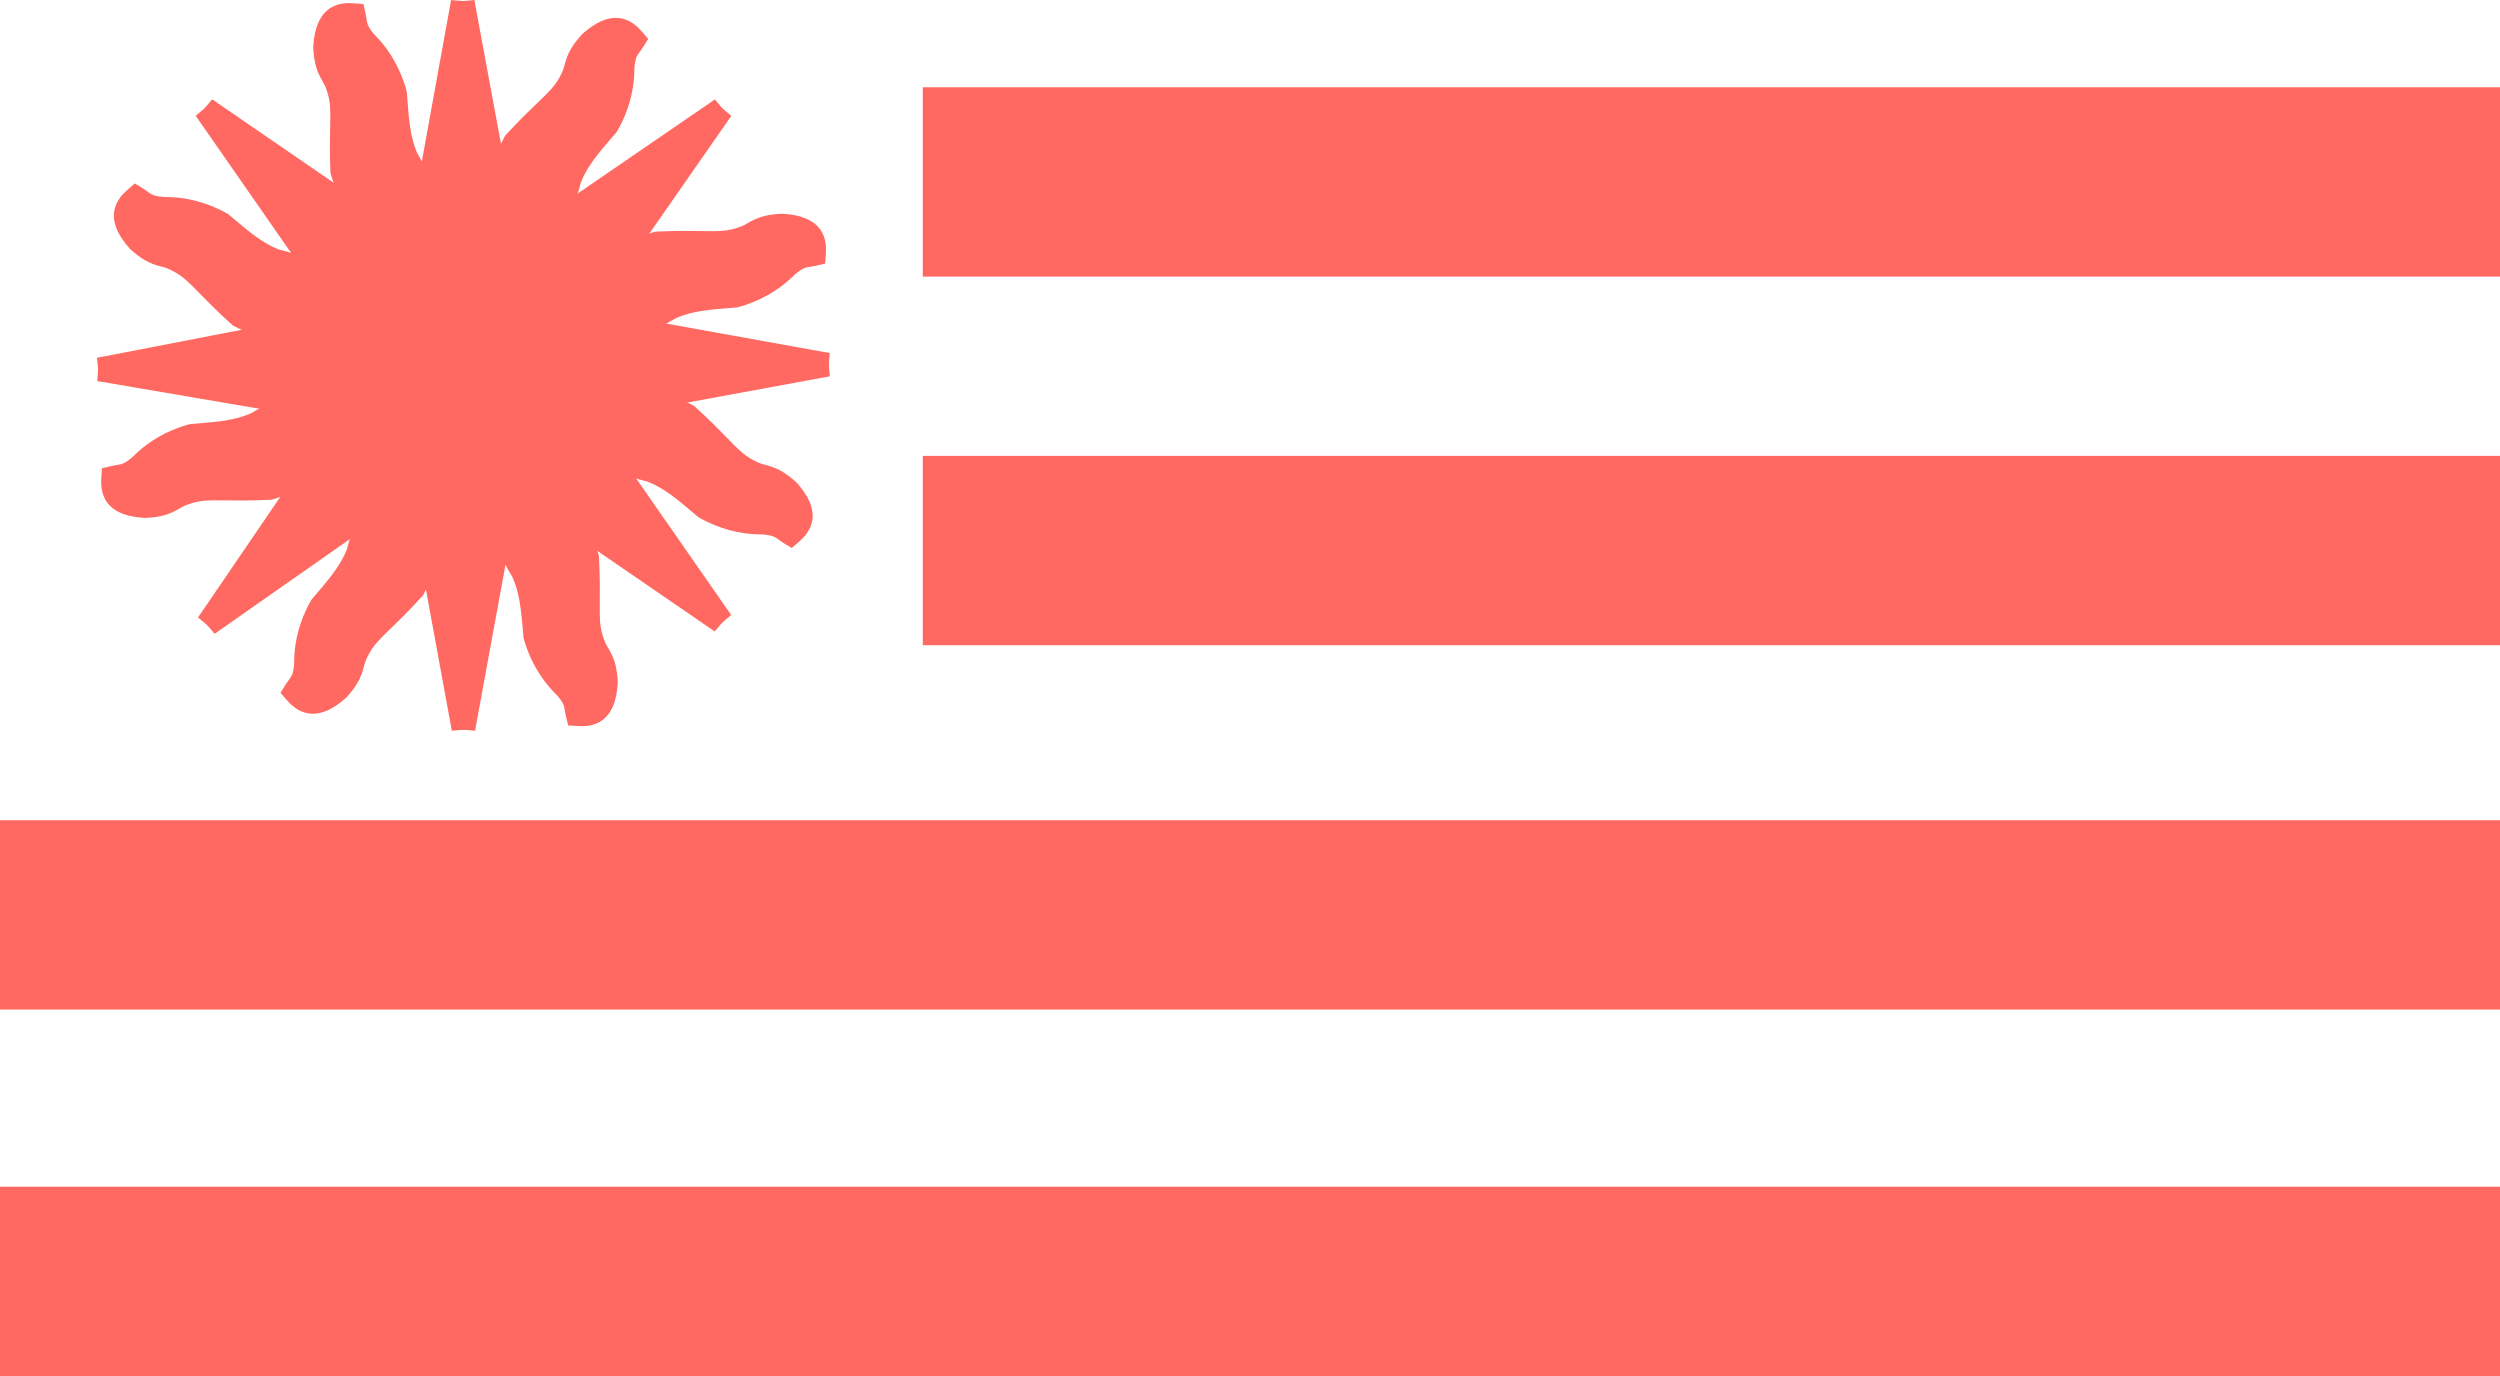 <svg width="367" height="202" viewBox="0 0 367 202" fill="none" xmlns="http://www.w3.org/2000/svg">
<path fill-rule="evenodd" clip-rule="evenodd" d="M49.739 51.013C45.206 49.615 40.771 49.158 35.186 46.35C29.293 41.034 28.87 39.328 25.129 37.764C23.721 37.232 22.69 37.456 20.329 35.327C17.312 31.921 18.508 30.34 19.967 29.07C21.197 29.816 21.587 30.698 25.031 30.672C26.981 30.744 29.764 31.299 32.5 32.862C34.652 34.655 37.312 37.121 40.44 38.29C44.172 39.2 45.509 40.118 48.07 39.994C51.072 40.231 51.556 40.877 54.072 41.882C55.208 46.752 53.742 48.815 49.739 51.013Z" fill="#FF6961"/>
<path fill-rule="evenodd" clip-rule="evenodd" d="M52.555 43.128C52.156 42.956 51.826 42.803 51.533 42.668C50.393 42.141 49.827 41.879 48.037 41.73C46.55 41.787 45.398 41.541 44.205 41.192C43.81 41.077 43.429 40.956 43.033 40.832C42.184 40.564 41.271 40.276 40.027 39.973L39.927 39.948L39.83 39.912C36.784 38.774 34.152 36.537 32.182 34.864C31.947 34.664 31.722 34.472 31.506 34.292C29.106 32.953 26.681 32.472 25.003 32.405C23.164 32.415 21.937 32.187 20.947 31.737C20.685 31.617 20.456 31.489 20.253 31.364C20.221 31.442 20.204 31.513 20.197 31.58C20.171 31.83 20.235 32.582 21.567 34.107C22.58 35.009 23.227 35.344 23.704 35.525C23.972 35.627 24.224 35.694 24.56 35.783L24.593 35.792C24.91 35.875 25.311 35.98 25.745 36.144L25.773 36.155L25.801 36.166C27.93 37.056 29.151 38.022 30.57 39.416C30.969 39.808 31.376 40.224 31.822 40.681C32.896 41.78 34.198 43.113 36.176 44.907C38.747 46.178 41.067 46.933 43.31 47.538C44.143 47.763 45.007 47.976 45.882 48.192C47.092 48.49 48.324 48.794 49.524 49.141C51.048 48.239 51.865 47.472 52.289 46.654C52.683 45.895 52.856 44.853 52.555 43.128ZM55.376 48.245C54.405 50.12 52.65 51.392 50.577 52.531L49.931 52.886L49.225 52.669C47.865 52.249 46.58 51.933 45.218 51.599C44.327 51.38 43.403 51.153 42.403 50.883C39.96 50.224 37.335 49.371 34.404 47.897L34.194 47.792L34.02 47.635C31.855 45.682 30.375 44.167 29.256 43.022C28.836 42.592 28.467 42.214 28.131 41.885C26.938 40.712 26.08 40.044 24.487 39.374C24.242 39.284 24.005 39.22 23.674 39.134L23.661 39.13C23.336 39.045 22.924 38.937 22.468 38.764C21.499 38.396 20.471 37.791 19.164 36.612L19.092 36.547L19.027 36.474C17.404 34.642 16.56 32.92 16.742 31.215C16.922 29.522 18.066 28.424 18.825 27.765L19.782 26.932L20.869 27.59C21.174 27.774 21.457 27.98 21.664 28.129C21.714 28.166 21.76 28.199 21.801 28.228C22.03 28.39 22.198 28.497 22.391 28.584C22.757 28.751 23.436 28.952 25.018 28.94L25.056 28.939L25.095 28.941C27.286 29.021 30.351 29.637 33.364 31.359L33.497 31.435L33.614 31.532C33.899 31.77 34.186 32.013 34.475 32.257C36.468 33.941 38.566 35.714 40.958 36.633C42.267 36.956 43.344 37.295 44.21 37.567C44.571 37.681 44.894 37.783 45.183 37.867C46.2 38.165 46.969 38.313 47.986 38.264L48.097 38.258L48.208 38.267C50.731 38.467 51.886 39 53.251 39.63C53.699 39.837 54.169 40.055 54.718 40.274L55.559 40.61L55.764 41.49C56.376 44.113 56.372 46.324 55.376 48.245Z" fill="#FF6961"/>
<path fill-rule="evenodd" clip-rule="evenodd" d="M57.096 38.781C54.921 34.575 52.141 31.1 50.238 25.157C49.914 17.24 50.839 15.744 49.337 11.986C48.731 10.611 47.849 10.035 47.718 6.863C48.042 2.33 50.011 2.073 51.941 2.222C52.27 3.62 51.912 4.516 54.343 6.948C55.657 8.386 57.21 10.755 58.008 13.797C58.233 16.585 58.332 20.206 59.687 23.25C61.65 26.544 61.929 28.138 63.812 29.874C65.745 32.176 65.623 32.973 66.665 35.468C63.976 39.688 61.474 40.09 57.096 38.781Z" fill="#FF6961"/>
<path fill-rule="evenodd" clip-rule="evenodd" d="M64.713 35.26C64.558 34.857 64.436 34.516 64.328 34.214C63.907 33.034 63.697 32.448 62.551 31.071C61.468 30.052 60.837 29.06 60.251 27.966C60.057 27.604 59.875 27.248 59.688 26.879C59.285 26.088 58.851 25.237 58.197 24.139L58.144 24.05L58.102 23.956C56.782 20.99 56.538 17.548 56.356 14.975C56.334 14.668 56.313 14.373 56.292 14.093C55.569 11.449 54.214 9.387 53.087 8.146C51.792 6.845 51.095 5.811 50.724 4.79C50.625 4.52 50.556 4.266 50.504 4.034C50.422 4.066 50.358 4.105 50.303 4.148C50.106 4.304 49.614 4.875 49.456 6.889C49.52 8.24 49.733 8.935 49.938 9.401C50.052 9.662 50.18 9.888 50.352 10.189L50.37 10.22C50.532 10.503 50.737 10.862 50.924 11.286L50.936 11.314L50.947 11.342C51.803 13.482 51.967 15.028 51.964 17.015C51.963 17.574 51.95 18.155 51.935 18.792C51.901 20.326 51.859 22.186 51.962 24.85C52.852 27.569 53.937 29.748 55.076 31.768C55.498 32.518 55.951 33.282 56.409 34.056C57.044 35.126 57.689 36.216 58.282 37.313C59.996 37.766 61.12 37.811 62.004 37.539C62.824 37.287 63.691 36.68 64.713 35.26ZM63.024 40.857C61.004 41.478 58.866 41.121 56.599 40.444L55.894 40.233L55.555 39.578C54.902 38.316 54.228 37.181 53.514 35.978C53.047 35.19 52.562 34.374 52.054 33.473C50.814 31.273 49.585 28.807 48.586 25.687L48.514 25.463L48.505 25.229C48.386 22.319 48.433 20.205 48.468 18.606C48.482 18.006 48.494 17.479 48.494 17.009C48.497 15.339 48.374 14.262 47.738 12.66C47.632 12.423 47.511 12.21 47.341 11.914L47.334 11.902C47.168 11.611 46.956 11.241 46.761 10.796C46.345 9.848 46.057 8.691 45.985 6.934L45.981 6.837L45.988 6.739C46.163 4.299 46.804 2.491 48.152 1.425C49.488 0.368 51.073 0.414 52.075 0.492L53.34 0.59L53.63 1.824C53.712 2.171 53.764 2.518 53.801 2.769C53.81 2.831 53.819 2.887 53.827 2.935C53.871 3.212 53.912 3.406 53.984 3.604C54.121 3.981 54.453 4.604 55.57 5.721L55.597 5.748L55.623 5.777C57.1 7.392 58.807 10.006 59.686 13.357L59.725 13.505L59.737 13.658C59.767 14.027 59.795 14.402 59.822 14.778C60.013 17.376 60.214 20.11 61.232 22.454C61.918 23.613 62.43 24.617 62.841 25.424C63.013 25.76 63.166 26.061 63.308 26.326C63.808 27.258 64.24 27.909 64.988 28.598L65.069 28.673L65.141 28.758C66.766 30.694 67.194 31.89 67.698 33.303C67.864 33.767 68.038 34.254 68.266 34.798L68.616 35.636L68.128 36.401C66.679 38.675 65.094 40.22 63.024 40.857Z" fill="#FF6961"/>
<path fill-rule="evenodd" clip-rule="evenodd" d="M70.795 35.414C72.229 30.904 72.718 26.485 75.574 20.935C80.946 15.096 82.66 14.687 84.254 10.967C84.798 9.567 84.581 8.537 86.732 6.198C90.169 3.213 91.746 4.417 93.009 5.881C92.252 7.103 91.365 7.485 91.367 10.919C91.281 12.863 90.705 15.635 89.118 18.352C87.305 20.485 84.813 23.121 83.619 26.232C82.68 29.947 81.75 31.273 81.856 33.829C81.597 36.82 80.946 37.299 79.92 39.8C75.029 40.899 72.971 39.423 70.795 35.414Z" fill="#FF6961"/>
<path fill-rule="evenodd" clip-rule="evenodd" d="M78.682 38.278C78.858 37.882 79.013 37.553 79.151 37.263C79.687 36.13 79.953 35.567 80.116 33.783C80.069 32.3 80.323 31.153 80.682 29.965C80.801 29.573 80.924 29.193 81.052 28.799C81.326 27.955 81.621 27.047 81.934 25.808L81.96 25.708L81.997 25.612C83.159 22.582 85.421 19.973 87.112 18.021C87.315 17.788 87.508 17.564 87.692 17.351C89.051 14.967 89.55 12.552 89.629 10.879C89.632 9.045 89.869 7.823 90.328 6.84C90.45 6.579 90.579 6.351 90.707 6.15C90.629 6.118 90.558 6.1 90.491 6.093C90.24 6.064 89.486 6.124 87.947 7.441C87.035 8.445 86.695 9.088 86.51 9.562C86.406 9.828 86.336 10.079 86.245 10.413L86.236 10.447C86.151 10.762 86.042 11.161 85.875 11.593L85.864 11.621L85.852 11.648C84.944 13.766 83.967 14.976 82.56 16.381C82.164 16.776 81.743 17.179 81.282 17.621C80.172 18.684 78.827 19.973 77.014 21.933C75.721 24.487 74.948 26.796 74.325 29.029C74.094 29.858 73.874 30.717 73.652 31.588C73.344 32.793 73.03 34.02 72.674 35.214C73.567 36.74 74.33 37.56 75.148 37.989C75.906 38.386 76.95 38.566 78.682 38.278ZM73.531 41.056C71.658 40.074 70.394 38.315 69.267 36.239L68.916 35.592L69.139 34.891C69.569 33.537 69.895 32.258 70.24 30.903C70.466 30.015 70.7 29.096 70.977 28.1C71.655 25.669 72.529 23.057 74.028 20.144L74.135 19.936L74.294 19.764C76.267 17.618 77.796 16.154 78.953 15.046C79.387 14.63 79.769 14.264 80.102 13.932C81.286 12.75 81.962 11.899 82.644 10.315C82.737 10.072 82.802 9.835 82.891 9.507L82.895 9.493C82.983 9.17 83.095 8.759 83.271 8.307C83.647 7.343 84.261 6.321 85.452 5.027L85.518 4.955L85.591 4.891C87.44 3.286 89.173 2.457 90.881 2.649C92.578 2.841 93.67 3.99 94.326 4.751L95.154 5.712L94.487 6.791C94.3 7.093 94.092 7.375 93.941 7.58C93.904 7.63 93.87 7.676 93.841 7.716C93.676 7.943 93.568 8.11 93.479 8.302C93.309 8.666 93.103 9.341 93.104 10.919L93.104 10.957L93.102 10.996C93.006 13.18 92.367 16.232 90.619 19.224L90.542 19.356L90.443 19.473C90.203 19.755 89.958 20.04 89.711 20.326C88.008 22.301 86.215 24.381 85.277 26.76C84.944 28.064 84.596 29.135 84.317 29.996C84.201 30.355 84.096 30.677 84.009 30.965C83.704 31.977 83.55 32.742 83.592 33.757L83.597 33.868L83.587 33.978C83.369 36.493 82.826 37.641 82.184 38.997C81.974 39.442 81.752 39.91 81.528 40.456L81.186 41.292L80.302 41.49C77.668 42.082 75.451 42.062 73.531 41.056Z" fill="#FF6961"/>
<path fill-rule="evenodd" clip-rule="evenodd" d="M82.869 42.647C87.073 40.453 90.542 37.661 96.49 35.729C104.428 35.36 105.933 36.274 109.692 34.755C111.068 34.143 111.641 33.259 114.82 33.111C119.368 33.408 119.637 35.37 119.498 37.296C118.099 37.632 117.199 37.28 114.773 39.718C113.339 41.037 110.972 42.599 107.926 43.413C105.132 43.652 101.502 43.772 98.457 45.141C95.166 47.117 93.569 47.405 91.838 49.293C89.541 51.234 88.741 51.116 86.246 52.17C81.999 49.513 81.581 47.02 82.869 42.647Z" fill="#FF6961"/>
<path fill-rule="evenodd" clip-rule="evenodd" d="M86.441 50.219C86.847 50.06 87.191 49.936 87.495 49.826C88.676 49.399 89.264 49.186 90.639 48.034C91.655 46.949 92.645 46.314 93.738 45.723C94.1 45.528 94.456 45.345 94.824 45.156C95.616 44.749 96.467 44.312 97.564 43.653L97.653 43.6L97.746 43.558C100.711 42.225 104.158 41.963 106.737 41.766C107.046 41.742 107.342 41.72 107.623 41.697C110.273 40.96 112.335 39.596 113.573 38.465C114.87 37.165 115.902 36.465 116.922 36.09C117.191 35.991 117.444 35.92 117.676 35.867C117.644 35.792 117.607 35.732 117.566 35.681C117.407 35.484 116.829 34.996 114.804 34.85C113.447 34.921 112.75 35.139 112.282 35.346C112.021 35.462 111.794 35.591 111.493 35.764L111.463 35.782C111.18 35.945 110.821 36.152 110.397 36.34L110.37 36.352L110.342 36.364C108.203 37.228 106.655 37.401 104.665 37.409C104.105 37.411 103.522 37.401 102.883 37.391C101.344 37.365 99.478 37.334 96.805 37.452C94.082 38.357 91.902 39.452 89.882 40.599C89.132 41.025 88.369 41.481 87.596 41.942C86.525 42.581 85.437 43.231 84.341 43.828C83.897 45.537 83.859 46.653 84.136 47.529C84.393 48.344 85.007 49.205 86.441 50.219ZM80.828 48.575C80.191 46.56 80.538 44.422 81.205 42.157L81.413 41.449L82.067 41.108C83.329 40.45 84.464 39.771 85.666 39.051C86.453 38.58 87.269 38.092 88.169 37.581C90.368 36.332 92.833 35.093 95.954 34.079L96.176 34.006L96.41 33.996C99.326 33.86 101.445 33.895 103.049 33.921C103.65 33.931 104.18 33.94 104.651 33.938C106.327 33.931 107.409 33.802 109.013 33.157C109.252 33.05 109.465 32.928 109.761 32.757L109.772 32.75C110.063 32.582 110.433 32.37 110.877 32.172C111.824 31.753 112.981 31.46 114.74 31.378L114.837 31.373L114.933 31.38C117.378 31.539 119.192 32.167 120.268 33.504C121.338 34.833 121.301 36.419 121.229 37.42L121.137 38.687L119.903 38.983C119.556 39.067 119.21 39.12 118.958 39.159C118.897 39.169 118.84 39.178 118.791 39.186C118.513 39.231 118.319 39.274 118.119 39.347C117.74 39.487 117.117 39.822 116.003 40.942L115.976 40.969L115.947 40.995C114.336 42.477 111.726 44.194 108.373 45.089L108.226 45.129L108.074 45.142C107.704 45.173 107.329 45.203 106.952 45.233C104.348 45.438 101.604 45.654 99.257 46.684C98.1 47.375 97.096 47.891 96.289 48.306C95.953 48.479 95.651 48.634 95.387 48.777C94.454 49.281 93.804 49.716 93.117 50.466L93.042 50.547L92.958 50.619C91.026 52.251 89.831 52.683 88.417 53.194C87.953 53.362 87.466 53.539 86.921 53.769L86.09 54.12L85.326 53.642C83.04 52.211 81.48 50.639 80.828 48.575Z" fill="#FF6961"/>
<path fill-rule="evenodd" clip-rule="evenodd" d="M86.321 56.304C90.851 57.712 95.284 58.179 100.864 60.999C106.745 66.328 107.164 68.035 110.901 69.607C112.309 70.143 113.34 69.921 115.696 72.055C118.706 75.468 117.507 77.047 116.045 78.312C114.816 77.564 114.428 76.681 110.984 76.699C109.034 76.623 106.252 76.062 103.52 74.493C101.372 72.695 98.717 70.224 95.592 69.048C91.862 68.13 90.527 67.209 87.965 67.327C84.964 67.083 84.481 66.437 81.968 65.426C80.842 60.553 82.312 58.494 86.321 56.304Z" fill="#FF6961"/>
<path fill-rule="evenodd" clip-rule="evenodd" d="M83.488 64.183C83.886 64.357 84.216 64.51 84.508 64.646C85.647 65.175 86.213 65.438 88.002 65.591C89.49 65.538 90.641 65.786 91.833 66.137C92.228 66.254 92.609 66.375 93.004 66.501C93.852 66.77 94.765 67.06 96.008 67.366L96.108 67.391L96.205 67.427C99.249 68.572 101.876 70.814 103.842 72.492C104.076 72.692 104.302 72.885 104.517 73.066C106.914 74.41 109.338 74.896 111.016 74.967C112.855 74.96 114.081 75.191 115.07 75.644C115.332 75.764 115.561 75.892 115.763 76.018C115.796 75.94 115.813 75.87 115.82 75.802C115.847 75.552 115.784 74.8 114.455 73.272C113.445 72.368 112.798 72.032 112.321 71.85C112.054 71.747 111.802 71.679 111.467 71.59L111.433 71.581C111.117 71.497 110.716 71.391 110.282 71.226L110.254 71.215L110.226 71.204C108.099 70.309 106.88 69.34 105.465 67.944C105.066 67.551 104.66 67.134 104.215 66.676C103.144 65.574 101.845 64.239 99.87 62.441C97.302 61.164 94.984 60.404 92.742 59.794C91.91 59.567 91.046 59.352 90.172 59.135C88.962 58.833 87.731 58.526 86.532 58.177C85.006 59.076 84.187 59.84 83.761 60.658C83.366 61.416 83.191 62.458 83.488 64.183ZM80.677 59.06C81.653 57.188 83.41 55.919 85.486 54.785L86.133 54.431L86.838 54.65C88.198 55.073 89.482 55.391 90.843 55.729C91.733 55.95 92.657 56.179 93.656 56.451C96.098 57.115 98.721 57.974 101.649 59.454L101.859 59.56L102.032 59.717C104.193 61.675 105.669 63.193 106.786 64.341C107.205 64.771 107.573 65.15 107.908 65.481C109.099 66.656 109.956 67.326 111.547 67.999C111.792 68.09 112.029 68.154 112.359 68.241L112.373 68.245C112.697 68.331 113.11 68.44 113.564 68.614C114.533 68.984 115.56 69.591 116.864 70.773L116.936 70.838L117 70.911C118.619 72.747 119.459 74.471 119.274 76.175C119.091 77.868 117.944 78.963 117.184 79.621L116.224 80.451L115.14 79.791C114.835 79.606 114.552 79.4 114.346 79.25C114.295 79.213 114.249 79.18 114.209 79.151C113.98 78.988 113.812 78.881 113.62 78.793C113.253 78.625 112.575 78.424 110.993 78.432L110.955 78.432L110.916 78.431C108.726 78.345 105.662 77.723 102.653 75.995L102.52 75.919L102.403 75.82C102.118 75.582 101.832 75.339 101.543 75.094C99.555 73.406 97.46 71.628 95.07 70.704C93.761 70.378 92.685 70.037 91.82 69.762C91.46 69.648 91.136 69.546 90.848 69.46C89.831 69.161 89.063 69.011 88.046 69.058L87.935 69.063L87.824 69.054C85.301 68.849 84.147 68.313 82.784 67.68C82.337 67.472 81.867 67.253 81.318 67.032L80.478 66.695L80.275 65.814C79.668 63.19 79.678 60.979 80.677 59.06Z" fill="#FF6961"/>
<path fill-rule="evenodd" clip-rule="evenodd" d="M65.373 71.878C63.965 76.397 63.5 80.818 60.676 86.384C55.336 92.253 53.625 92.672 52.051 96.4C51.516 97.804 51.739 98.832 49.6 101.183C46.18 104.187 44.596 102.993 43.326 101.536C44.075 100.31 44.96 99.922 44.94 96.488C45.014 94.544 45.575 91.769 47.146 89.043C48.948 86.9 51.424 84.25 52.601 81.133C53.519 77.412 54.442 76.081 54.321 73.526C54.563 70.533 55.211 70.051 56.223 67.544C61.109 66.418 63.174 67.882 65.373 71.878Z" fill="#FF6961"/>
<path fill-rule="evenodd" clip-rule="evenodd" d="M57.471 69.059C57.297 69.456 57.143 69.785 57.007 70.077C56.477 71.213 56.214 71.777 56.062 73.561C56.117 75.045 55.869 76.193 55.517 77.382C55.401 77.776 55.279 78.156 55.154 78.551C54.884 79.397 54.594 80.307 54.288 81.547L54.263 81.647L54.227 81.743C53.081 84.779 50.834 87.401 49.154 89.362C48.953 89.597 48.76 89.822 48.578 90.037C47.232 92.427 46.747 94.846 46.677 96.519C46.685 98.353 46.454 99.576 46.001 100.562C45.881 100.823 45.752 101.052 45.626 101.253C45.705 101.286 45.775 101.303 45.843 101.31C46.094 101.337 46.848 101.273 48.379 99.947C49.285 98.939 49.622 98.293 49.804 97.818C49.906 97.551 49.975 97.3 50.064 96.966L50.073 96.932C50.156 96.617 50.263 96.217 50.428 95.784L50.438 95.756L50.45 95.728C51.346 93.606 52.316 92.39 53.715 90.978C54.109 90.58 54.527 90.175 54.986 89.731C56.09 88.661 57.428 87.365 59.23 85.395C60.508 82.833 61.269 80.52 61.879 78.284C62.105 77.454 62.32 76.593 62.538 75.721C62.839 74.514 63.146 73.286 63.495 72.09C62.593 70.569 61.826 69.752 61.006 69.329C60.245 68.935 59.2 68.761 57.471 69.059ZM62.605 66.252C64.484 67.224 65.758 68.976 66.896 71.045L67.251 71.69L67.032 72.393C66.609 73.749 66.291 75.03 65.954 76.387C65.733 77.275 65.504 78.197 65.232 79.193C64.568 81.629 63.709 84.245 62.226 87.167L62.12 87.375L61.962 87.549C60.001 89.705 58.48 91.178 57.33 92.293C56.898 92.711 56.519 93.078 56.188 93.413C55.01 94.602 54.339 95.456 53.665 97.043C53.574 97.287 53.51 97.524 53.423 97.853L53.419 97.867C53.333 98.191 53.224 98.602 53.05 99.055C52.679 100.021 52.071 101.046 50.887 102.348L50.822 102.42L50.749 102.484C48.909 104.1 47.181 104.938 45.471 104.755C43.774 104.573 42.675 103.43 42.015 102.673L41.181 101.716L41.842 100.634C42.028 100.33 42.234 100.048 42.384 99.842C42.421 99.792 42.455 99.746 42.483 99.706C42.647 99.477 42.754 99.31 42.842 99.118C43.01 98.752 43.212 98.076 43.202 96.499L43.202 96.46L43.204 96.422C43.288 94.237 43.91 91.181 45.64 88.179L45.716 88.047L45.815 87.93C46.053 87.646 46.297 87.36 46.542 87.072C48.234 85.088 50.015 82.997 50.94 80.614C51.266 79.308 51.607 78.235 51.882 77.372C51.996 77.013 52.099 76.69 52.184 76.402C52.484 75.388 52.634 74.622 52.586 73.608L52.58 73.497L52.589 73.386C52.793 70.87 53.33 69.719 53.964 68.36C54.172 67.913 54.391 67.444 54.612 66.897L54.95 66.059L55.832 65.856C58.463 65.249 60.68 65.257 62.605 66.252Z" fill="#FF6961"/>
<path fill-rule="evenodd" clip-rule="evenodd" d="M53.229 64.673C49.03 66.879 45.569 69.681 39.627 71.63C31.69 72.022 30.183 71.112 26.428 72.642C25.054 73.258 24.484 74.143 21.304 74.3C16.756 74.016 16.481 72.055 16.614 70.129C18.013 69.789 18.914 70.138 21.332 67.694C22.763 66.37 25.125 64.801 28.169 63.979C30.962 63.731 34.592 63.601 37.633 62.224C40.918 60.238 42.515 59.946 44.24 58.053C46.531 56.105 47.331 56.221 49.824 55.159C54.079 57.804 54.503 60.296 53.229 64.673Z" fill="#FF6961"/>
<path fill-rule="evenodd" clip-rule="evenodd" d="M49.634 57.112C49.228 57.271 48.885 57.396 48.581 57.507C47.401 57.938 46.815 58.152 45.442 59.308C44.43 60.397 43.442 61.034 42.35 61.628C41.989 61.824 41.634 62.008 41.266 62.199C40.475 62.607 39.625 63.047 38.53 63.709L38.442 63.763L38.348 63.805C35.388 65.146 31.942 65.418 29.362 65.622C29.054 65.647 28.758 65.67 28.477 65.694C25.829 66.438 23.771 67.808 22.537 68.943C21.243 70.247 20.213 70.95 19.195 71.328C18.925 71.428 18.673 71.499 18.441 71.552C18.473 71.627 18.51 71.687 18.552 71.738C18.71 71.934 19.29 72.421 21.316 72.562C22.672 72.486 23.369 72.267 23.836 72.058C24.097 71.942 24.324 71.812 24.624 71.638L24.654 71.62C24.937 71.456 25.295 71.248 25.718 71.058L25.746 71.046L25.773 71.035C27.91 70.164 29.457 69.988 31.447 69.974C32.008 69.97 32.59 69.978 33.229 69.987C34.768 70.008 36.635 70.033 39.307 69.908C42.027 68.996 44.205 67.894 46.221 66.741C46.969 66.313 47.732 65.855 48.504 65.391C49.572 64.749 50.659 64.097 51.753 63.496C52.192 61.786 52.227 60.67 51.947 59.794C51.688 58.981 51.072 58.121 49.634 57.112ZM55.252 58.739C55.895 60.752 55.554 62.892 54.894 65.159L54.688 65.867L54.035 66.21C52.775 66.872 51.642 67.554 50.441 68.277C49.656 68.75 48.841 69.24 47.943 69.754C45.747 71.01 43.286 72.256 40.168 73.279L39.946 73.352L39.713 73.363C36.797 73.507 34.677 73.478 33.074 73.457C32.472 73.448 31.943 73.441 31.471 73.444C29.795 73.456 28.714 73.588 27.111 74.237C26.873 74.346 26.66 74.469 26.365 74.64L26.353 74.647C26.063 74.816 25.694 75.029 25.25 75.228C24.305 75.65 23.149 75.947 21.39 76.034L21.293 76.038L21.196 76.032C18.751 75.88 16.935 75.257 15.856 73.923C14.782 72.597 14.815 71.011 14.884 70.009L14.971 68.742L16.205 68.443C16.551 68.359 16.897 68.304 17.149 68.264C17.211 68.254 17.267 68.245 17.316 68.237C17.594 68.191 17.788 68.148 17.988 68.074C18.366 67.933 18.989 67.596 20.099 66.473L20.127 66.446L20.155 66.419C21.762 64.933 24.367 63.209 27.717 62.304L27.864 62.264L28.016 62.251C28.386 62.218 28.761 62.187 29.138 62.156C31.741 61.943 34.484 61.719 36.828 60.683C37.984 59.989 38.986 59.47 39.792 59.053C40.127 58.879 40.429 58.723 40.693 58.579C41.624 58.072 42.273 57.635 42.958 56.884L43.032 56.802L43.117 56.73C45.043 55.093 46.237 54.657 47.649 54.141C48.113 53.972 48.6 53.794 49.145 53.562L49.974 53.209L50.739 53.685C53.03 55.109 54.595 56.677 55.252 58.739Z" fill="#FF6961"/>
<path d="M367 12.814H135.464V40.608H367V12.814Z" fill="#FF6961"/>
<path d="M367 66.924H135.464V94.718H367V66.924Z" fill="#FF6961"/>
<path fill-rule="evenodd" clip-rule="evenodd" d="M79.162 68.355C81.391 72.531 84.216 75.971 86.196 81.888C86.623 89.801 85.717 91.308 87.268 95.047C87.891 96.414 88.781 96.979 88.952 100.149C88.687 104.686 86.722 104.968 84.79 104.844C84.443 103.45 84.789 102.55 82.327 100.149C80.994 98.728 79.411 96.379 78.573 93.348C78.313 90.563 78.167 86.944 76.773 83.917C74.767 80.65 74.467 79.059 72.561 77.347C70.599 75.07 70.711 74.272 69.636 71.791C72.27 67.536 74.767 67.102 79.162 68.355Z" fill="#FF6961"/>
<path fill-rule="evenodd" clip-rule="evenodd" d="M71.591 71.973C71.751 72.374 71.877 72.714 71.989 73.015C72.426 74.189 72.643 74.772 73.807 76.134C74.903 77.139 75.547 78.122 76.147 79.209C76.346 79.568 76.532 79.922 76.725 80.288C77.138 81.075 77.582 81.92 78.251 83.009L78.305 83.097L78.348 83.191C79.706 86.14 79.995 89.578 80.21 92.149C80.236 92.456 80.261 92.75 80.286 93.03C81.043 95.664 82.424 97.709 83.567 98.935C84.879 100.219 85.59 101.244 85.974 102.26C86.076 102.529 86.149 102.782 86.204 103.014C86.285 102.98 86.349 102.941 86.403 102.897C86.598 102.738 87.083 102.161 87.215 100.145C87.133 98.795 86.911 98.103 86.7 97.64C86.582 97.38 86.452 97.156 86.276 96.857L86.258 96.826C86.092 96.546 85.882 96.189 85.689 95.767L85.677 95.74L85.665 95.712C84.782 93.583 84.598 92.039 84.576 90.053C84.57 89.493 84.575 88.912 84.581 88.275C84.596 86.74 84.613 84.88 84.476 82.218C83.55 79.511 82.437 77.346 81.272 75.341C80.84 74.597 80.378 73.838 79.909 73.071C79.261 72.008 78.602 70.927 77.995 69.838C76.275 69.407 75.151 69.376 74.27 69.659C73.453 69.922 72.594 70.541 71.591 71.973ZM73.207 66.356C75.219 65.708 77.361 66.037 79.637 66.685L80.345 66.887L80.692 67.537C81.361 68.791 82.049 69.917 82.779 71.111C83.257 71.892 83.753 72.703 84.272 73.597C85.54 75.781 86.801 78.231 87.841 81.337L87.915 81.56L87.928 81.795C88.085 84.702 88.065 86.817 88.05 88.416C88.044 89.016 88.04 89.544 88.045 90.013C88.064 91.683 88.201 92.759 88.858 94.352C88.967 94.588 89.091 94.8 89.264 95.093L89.271 95.105C89.441 95.394 89.658 95.761 89.859 96.204C90.287 97.146 90.59 98.3 90.684 100.055L90.69 100.152L90.684 100.25C90.541 102.692 89.923 104.509 88.59 105.592C87.267 106.666 85.682 106.64 84.678 106.576L83.413 106.494L83.106 105.263C83.02 104.917 82.964 104.572 82.923 104.321C82.913 104.259 82.904 104.203 82.895 104.155C82.848 103.878 82.804 103.686 82.729 103.488C82.588 103.113 82.248 102.495 81.117 101.392L81.089 101.365L81.063 101.337C79.565 99.741 77.824 97.149 76.901 93.81L76.86 93.662L76.846 93.509C76.812 93.14 76.779 92.767 76.747 92.39C76.522 89.795 76.286 87.064 75.238 84.733C74.537 83.584 74.012 82.586 73.59 81.785C73.414 81.451 73.257 81.151 73.111 80.888C72.6 79.963 72.159 79.318 71.402 78.638L71.32 78.564L71.248 78.48C69.597 76.565 69.154 75.375 68.631 73.969C68.459 73.507 68.279 73.022 68.044 72.481L67.683 71.648L68.161 70.877C69.58 68.585 71.145 67.019 73.207 66.356Z" fill="#FF6961"/>
<path d="M367 120.409H3.7561e-06V148.203H367V120.409Z" fill="#FF6961"/>
<path d="M367 174.206H0V202H367V174.206Z" fill="#FF6961"/>
<path fill-rule="evenodd" clip-rule="evenodd" d="M74.767 70.21L68.033 106.962V70.21H74.767Z" fill="#FF6961"/>
<path fill-rule="evenodd" clip-rule="evenodd" d="M66.298 68.475H76.848L69.739 107.275L66.298 106.962V68.475ZM69.767 71.946V87.87L72.685 71.946H69.767Z" fill="#FF6961"/>
<path fill-rule="evenodd" clip-rule="evenodd" d="M61.299 70.21L68.033 106.962V70.21L61.299 70.21Z" fill="#FF6961"/>
<path fill-rule="evenodd" clip-rule="evenodd" d="M69.767 68.475H59.217L66.327 107.274L69.767 106.962V68.475ZM66.298 71.946V87.87L63.38 71.946H66.298Z" fill="#FF6961"/>
<path fill-rule="evenodd" clip-rule="evenodd" d="M84.558 60.578L105.911 91.275L79.805 65.335L84.558 60.578Z" fill="#FF6961"/>
<path fill-rule="evenodd" clip-rule="evenodd" d="M77.348 65.34L84.797 57.883L107.339 90.287L104.685 92.502L77.348 65.34ZM82.262 65.331L93.554 76.551L84.318 63.273L82.262 65.331Z" fill="#FF6961"/>
<path fill-rule="evenodd" clip-rule="evenodd" d="M75.052 70.092L105.911 91.275L79.805 65.335L75.052 70.092Z" fill="#FF6961"/>
<path fill-rule="evenodd" clip-rule="evenodd" d="M79.8 62.885L72.35 70.341L104.926 92.702L107.138 90.047L79.8 62.885ZM79.809 67.785L91.102 79.006L77.753 69.843L79.809 67.785Z" fill="#FF6961"/>
<path fill-rule="evenodd" clip-rule="evenodd" d="M84.637 46.892L121.503 53.536L84.65 53.607L84.637 46.892Z" fill="#FF6961"/>
<path fill-rule="evenodd" clip-rule="evenodd" d="M82.919 55.346L82.899 44.815L121.811 51.828L121.507 55.271L82.919 55.346ZM86.382 51.868L102.295 51.837L86.376 48.968L86.382 51.868Z" fill="#FF6961"/>
<path fill-rule="evenodd" clip-rule="evenodd" d="M84.663 60.322L121.503 53.536L84.65 53.607L84.663 60.322Z" fill="#FF6961"/>
<path fill-rule="evenodd" clip-rule="evenodd" d="M82.912 51.875L82.933 62.405L121.817 55.243L121.5 51.801L82.912 51.875ZM86.388 55.339L102.302 55.308L86.394 58.239L86.388 55.339Z" fill="#FF6961"/>
<path fill-rule="evenodd" clip-rule="evenodd" d="M75.061 37.189L105.931 16.023L79.811 41.949L75.061 37.189Z" fill="#FF6961"/>
<path fill-rule="evenodd" clip-rule="evenodd" d="M79.805 44.399L72.359 36.938L104.947 14.595L107.157 17.251L79.805 44.399ZM79.817 39.498L91.115 28.284L77.762 37.44L79.817 39.498Z" fill="#FF6961"/>
<path fill-rule="evenodd" clip-rule="evenodd" d="M84.561 46.708L105.931 16.023L79.811 41.949L84.561 46.708Z" fill="#FF6961"/>
<path fill-rule="evenodd" clip-rule="evenodd" d="M77.354 41.943L84.8 49.403L107.358 17.011L104.706 14.795L77.354 41.943ZM82.268 41.955L93.567 30.74L84.323 44.013L82.268 41.955Z" fill="#FF6961"/>
<path fill-rule="evenodd" clip-rule="evenodd" d="M61.266 37.08L67.928 0.316L68 37.067L61.266 37.08Z" fill="#FF6961"/>
<path fill-rule="evenodd" clip-rule="evenodd" d="M69.738 38.799L59.188 38.82L66.221 0.007L69.663 0.313L69.738 38.799ZM66.262 35.335L66.231 19.411L63.344 35.341L66.262 35.335Z" fill="#FF6961"/>
<path fill-rule="evenodd" clip-rule="evenodd" d="M74.734 37.054L67.928 0.316L68 37.067L74.734 37.054Z" fill="#FF6961"/>
<path fill-rule="evenodd" clip-rule="evenodd" d="M66.269 38.806L76.819 38.786L69.634 0L66.194 0.32L66.269 38.806ZM69.731 35.329L69.7 19.404L72.649 35.323L69.731 35.329Z" fill="#FF6961"/>
<path fill-rule="evenodd" clip-rule="evenodd" d="M51.508 46.7L30.152 16.005L56.26 41.943L51.508 46.7Z" fill="#FF6961"/>
<path fill-rule="evenodd" clip-rule="evenodd" d="M58.717 41.938L51.268 49.395L28.725 16.993L31.378 14.777L58.717 41.938ZM53.803 41.948L42.51 30.728L51.748 44.005L53.803 41.948Z" fill="#FF6961"/>
<path fill-rule="evenodd" clip-rule="evenodd" d="M61.013 37.186L30.152 16.005L56.26 41.943L61.013 37.186Z" fill="#FF6961"/>
<path fill-rule="evenodd" clip-rule="evenodd" d="M56.265 44.393L63.714 36.937L31.137 14.578L28.926 17.233L56.265 44.393ZM56.256 39.493L44.962 28.273L58.312 37.435L56.256 39.493Z" fill="#FF6961"/>
<path fill-rule="evenodd" clip-rule="evenodd" d="M51.491 60.537L14.565 54.228L51.416 53.822L51.491 60.537Z" fill="#FF6961"/>
<path fill-rule="evenodd" clip-rule="evenodd" d="M53.132 52.068L53.248 62.598L14.273 55.939L14.546 52.493L53.132 52.068ZM49.701 55.577L33.788 55.752L49.733 58.476L49.701 55.577Z" fill="#FF6961"/>
<path fill-rule="evenodd" clip-rule="evenodd" d="M51.342 47.107L14.565 54.228L51.416 53.822L51.342 47.107Z" fill="#FF6961"/>
<path fill-rule="evenodd" clip-rule="evenodd" d="M53.17 55.538L53.053 45.008L14.236 52.525L14.585 55.964L53.17 55.538ZM49.663 52.106L33.75 52.281L49.63 49.206L49.663 52.106Z" fill="#FF6961"/>
<path fill-rule="evenodd" clip-rule="evenodd" d="M61.167 70.157L30.506 91.624L56.37 65.444L61.167 70.157Z" fill="#FF6961"/>
<path fill-rule="evenodd" clip-rule="evenodd" d="M56.352 62.993L63.871 70.381L31.504 93.042L29.268 90.408L56.352 62.993ZM56.388 67.894L45.2 79.219L58.463 69.933L56.388 67.894Z" fill="#FF6961"/>
<path fill-rule="evenodd" clip-rule="evenodd" d="M51.573 60.731L30.506 91.624L56.37 65.444L51.573 60.731Z" fill="#FF6961"/>
<path fill-rule="evenodd" clip-rule="evenodd" d="M58.827 65.425L51.309 58.038L29.069 90.649L31.744 92.839L58.827 65.425ZM53.913 65.462L42.725 76.787L51.838 63.423L53.913 65.462Z" fill="#FF6961"/>
<path d="M68.033 72.415C78.534 72.415 87.047 64.024 87.047 53.674C87.047 43.323 78.534 34.932 68.033 34.932C57.531 34.932 49.018 43.323 49.018 53.674C49.018 64.024 57.531 72.415 68.033 72.415Z" fill="#FF6961"/>
<path fill-rule="evenodd" clip-rule="evenodd" d="M68.033 36.667C58.465 36.667 50.753 44.306 50.753 53.674C50.753 63.042 58.465 70.68 68.033 70.68C77.601 70.68 85.313 63.042 85.313 53.674C85.313 44.306 77.601 36.667 68.033 36.667ZM47.283 53.674C47.283 42.34 56.598 33.197 68.033 33.197C79.468 33.197 88.782 42.34 88.782 53.674C88.782 65.007 79.468 74.151 68.033 74.151C56.598 74.151 47.283 65.007 47.283 53.674Z" fill="#FF6961"/>
</svg>
